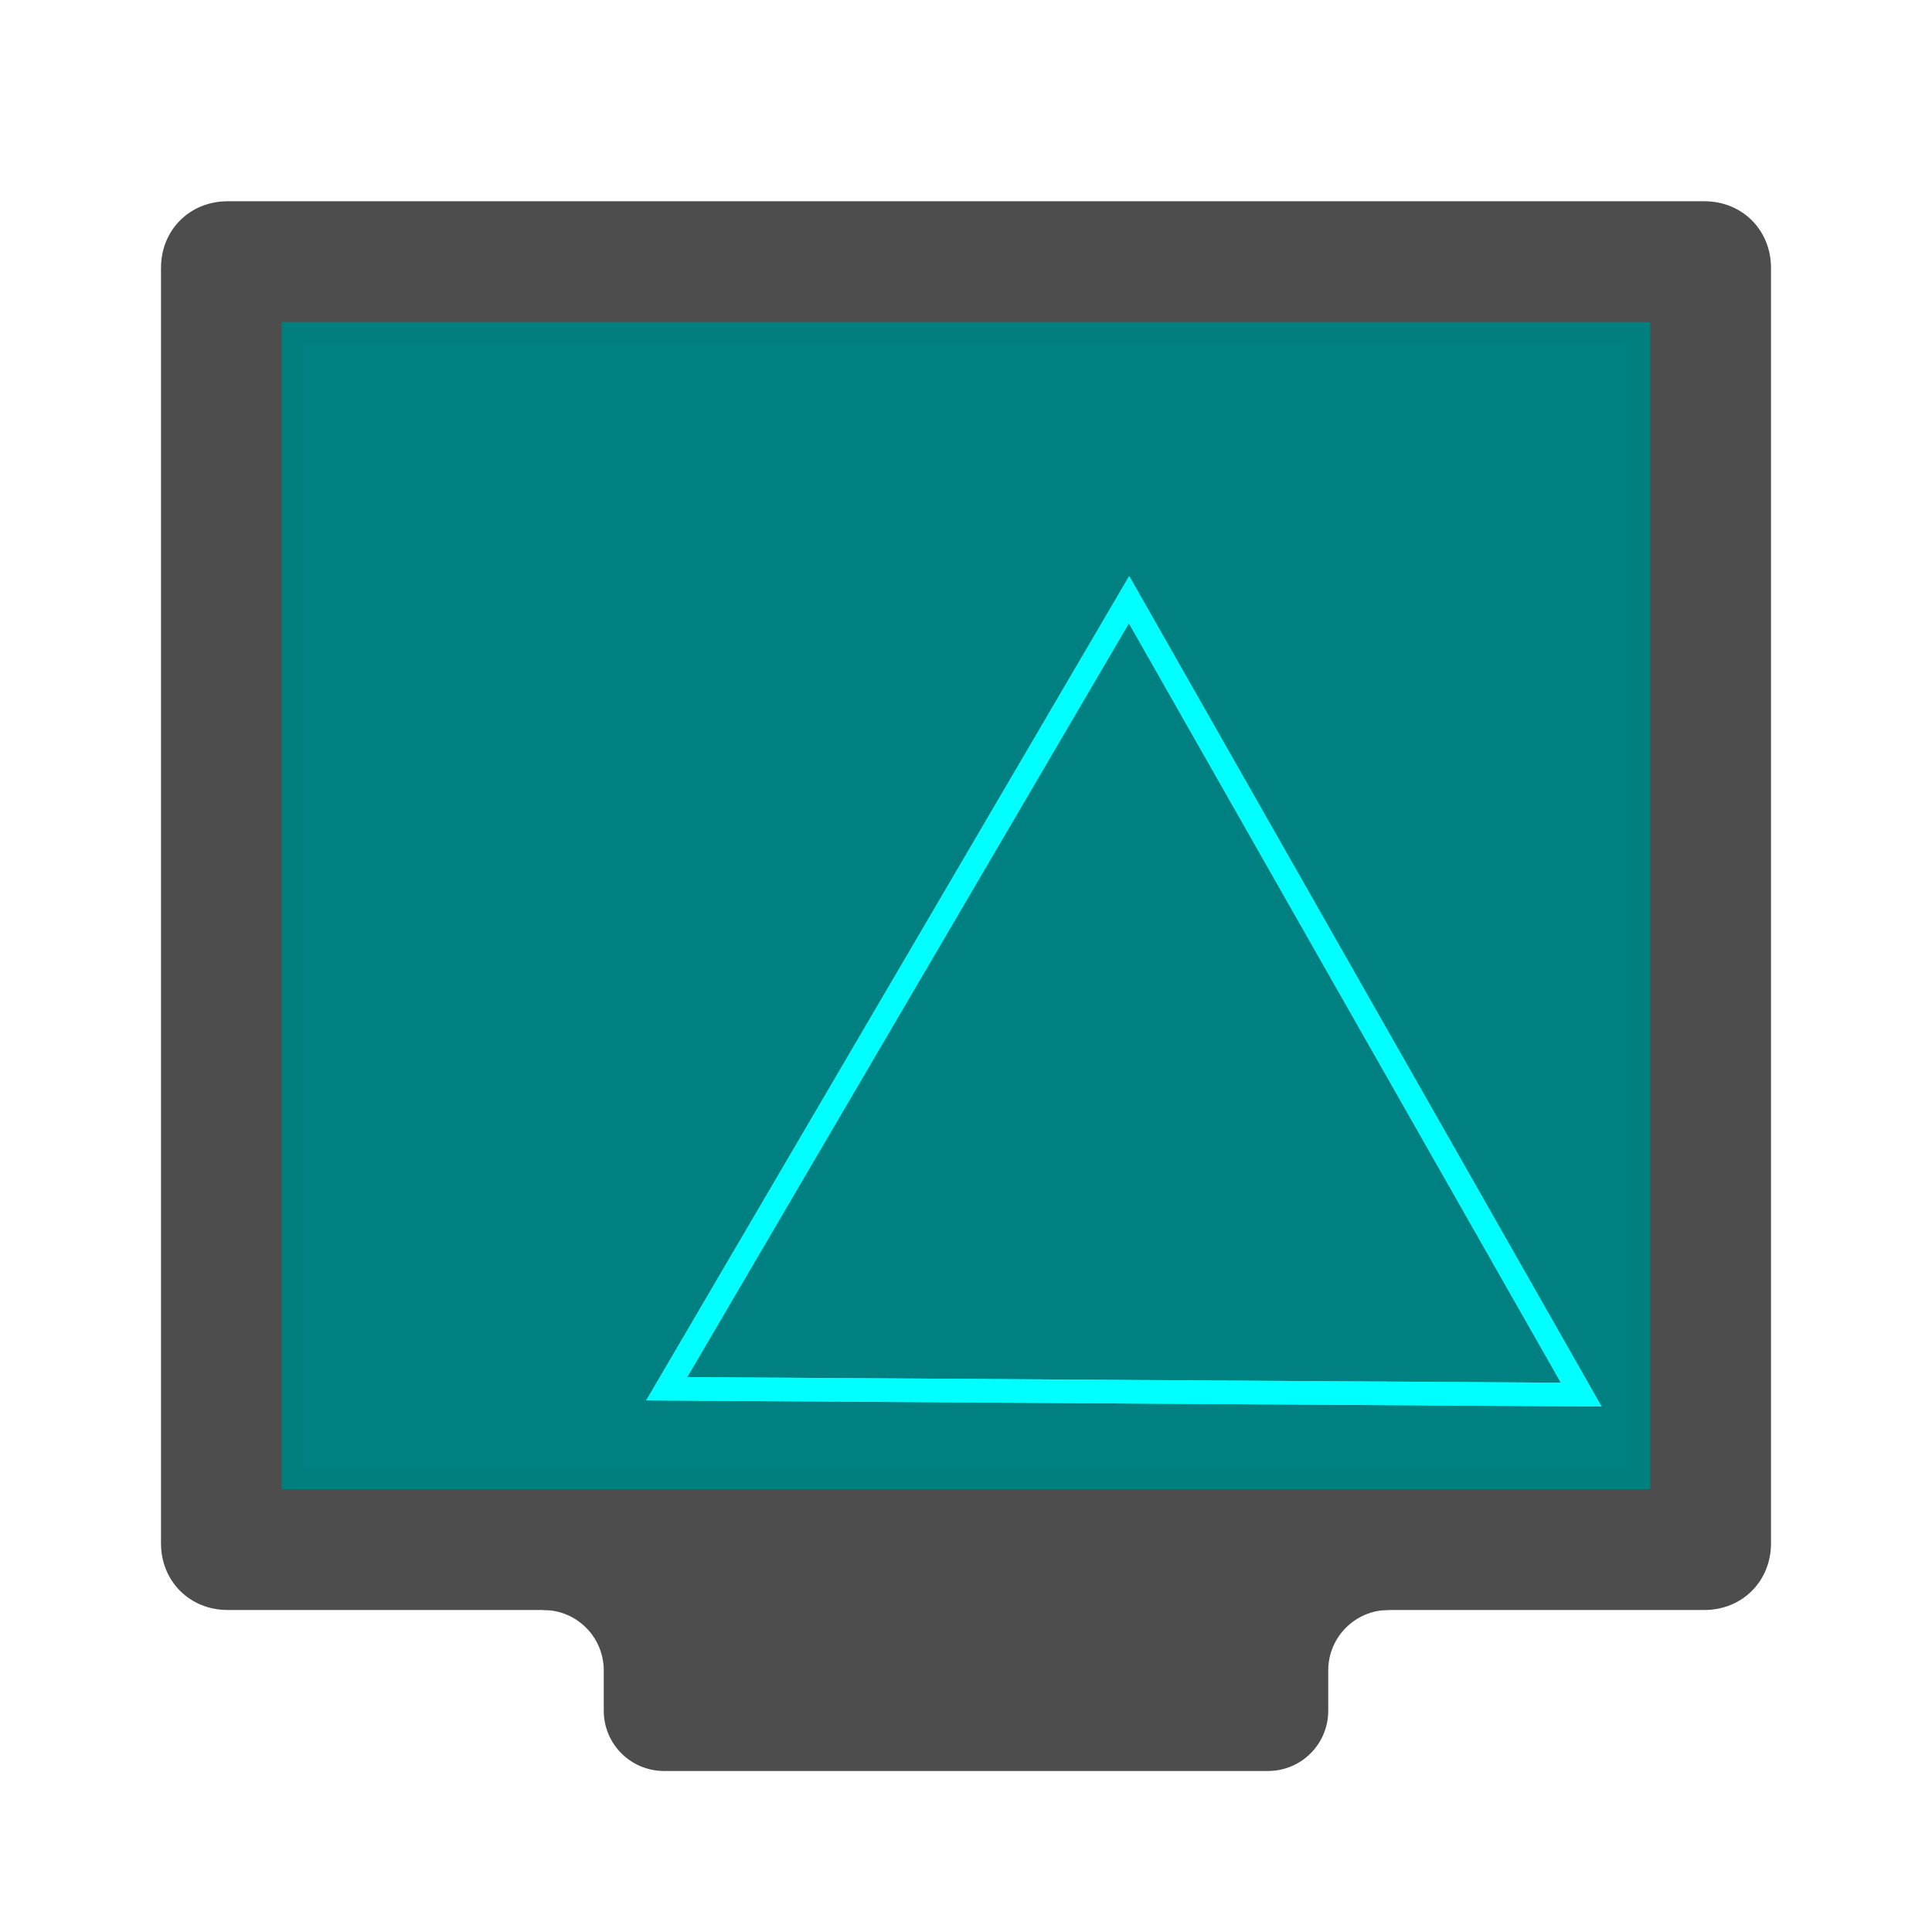 <?xml version="1.0" encoding="UTF-8" standalone="no"?>
<svg
   xmlns:dc="http://purl.org/dc/elements/1.1/"
   xmlns:cc="http://creativecommons.org/ns#"
   xmlns:rdf="http://www.w3.org/1999/02/22-rdf-syntax-ns#"
   xmlns:svg="http://www.w3.org/2000/svg"
   xmlns="http://www.w3.org/2000/svg"
   xmlns:sodipodi="http://sodipodi.sourceforge.net/DTD/sodipodi-0.dtd"
   xmlns:inkscape="http://www.inkscape.org/namespaces/inkscape"
   viewBox="0 0 48 48"
   id="svg2"
   version="1.1"
   inkscape:version="0.48.5 r10040"
   width="100%"
   height="100%"
   sodipodi:docname="kig.svg">
  <sodipodi:namedview
     pagecolor="#ffffff"
     bordercolor="#666666"
     borderopacity="1"
     objecttolerance="10"
     gridtolerance="10"
     guidetolerance="10"
     inkscape:pageopacity="0"
     inkscape:pageshadow="2"
     inkscape:window-width="1920"
     inkscape:window-height="1031"
     id="namedview79"
     showgrid="false"
     inkscape:zoom="13.906433"
     inkscape:cx="10.60007"
     inkscape:cy="32.164954"
     inkscape:window-x="-4"
     inkscape:window-y="32"
     inkscape:window-maximized="1"
     inkscape:current-layer="svg2" />
  <defs
     id="defs4">
    <linearGradient
       id="linearGradient3764"
       x1="1"
       x2="47"
       gradientUnits="userSpaceOnUse"
       gradientTransform="matrix(0,-1,1,0,-1.5e-6,48)">
      <stop
         stop-color="#3d3d3d"
         stop-opacity="1"
         id="stop7" />
      <stop
         offset="1"
         stop-color="#474747"
         stop-opacity="1"
         id="stop9" />
    </linearGradient>
    <clipPath
       id="clipPath-329594117">
      <g
         transform="translate(0,-1004.362)"
         id="g12">
        <path
           d="m -24 13 c 0 1.105 -0.672 2 -1.5 2 -0.828 0 -1.5 -0.895 -1.5 -2 0 -1.105 0.672 -2 1.5 -2 0.828 0 1.5 0.895 1.5 2 z"
           transform="matrix(15.333,0,0,11.5,415,878.862)"
           fill="#1890d0"
           id="path14" />
      </g>
    </clipPath>
    <clipPath
       id="clipPath-338616851">
      <g
         transform="translate(0,-1004.362)"
         id="g17">
        <path
           d="m -24 13 c 0 1.105 -0.672 2 -1.5 2 -0.828 0 -1.5 -0.895 -1.5 -2 0 -1.105 0.672 -2 1.5 -2 0.828 0 1.5 0.895 1.5 2 z"
           transform="matrix(15.333,0,0,11.5,415,878.862)"
           fill="#1890d0"
           id="path19" />
      </g>
    </clipPath>
    <filter
       color-interpolation-filters="sRGB"
       inkscape:collect="always"
       id="filter3812"
       x="-0.112"
       width="1.224"
       y="-0.129"
       height="1.258">
      <feGaussianBlur
         inkscape:collect="always"
         stdDeviation="1.815"
         id="feGaussianBlur3814" />
    </filter>
  </defs>
  <g
     id="g33" />
  <g
     transform="matrix(0.5,0,0,0.5,0,1)"
     id="layer3"
     style="fill:#008080">
    <path
       inkscape:connector-curvature="0"
       d="m 12.062,12.062 0,53.875 71.875,0 0,-53.875 -71.875,0 z"
       transform="matrix(-1.001,0,0,-1.156,96.01,88.221)"
       id="path3215"
       style="fill:#008080;fill-opacity:1;fill-rule:nonzero;stroke:none" />
    <path
       d="m 12,12 0,62.281 71.938,0 L 83.938,12 12,12 z m 3,3 66,0 0,56 -66,0 0,-56 z"
       inkscape:connector-curvature="0"
       id="path3726"
       style="opacity:0.7;fill:#008080;fill-opacity:1;fill-rule:nonzero;stroke:none" />
  </g>
  <g
     transform="matrix(0.5,0,0,0.5,0,1)"
     id="layer1"
     style="display:inline;fill:#4d4d4d">
    <path
       d="M 11.312,8 C 9.429,8 8,9.429 8,11.312 l 0,63.375 C 8,76.571 9.429,78 11.312,78 l 73.375,0 C 86.571,78 88,76.571 88,74.688 l 0,-63.375 C 88,9.429 86.571,8 84.688,8 L 11.312,8 z M 14,14 l 68,0 0,58 -68,0 0,-58 z"
       inkscape:connector-curvature="0"
       id="path3174"
       style="fill:#4d4d4d;fill-opacity:1;fill-rule:nonzero;stroke:none" />
    <path
       d="m 33,74 c -1.662,0 -3,1.338 -3,3 l -3,0 0,1 c 1.656,0 3,1.344 3,3 l 0,2 c 0,1.662 1.338,3 3,3 l 30,0 c 1.662,0 3,-1.338 3,-3 l 0,-2 c 0,-1.656 1.344,-3 3,-3 l 0,-1 -3,0 c 0,-1.662 -1.338,-3 -3,-3 l -30,0 z"
       inkscape:connector-curvature="0"
       id="rect3535"
       style="fill:#4d4d4d;fill-opacity:1;fill-rule:nonzero;stroke:none" />
    <path
       d="m 14,72 68,0 0,1 -68,0 0,-1 z"
       inkscape:connector-curvature="0"
       id="rect3483"
       style="fill:#4d4d4d;fill-opacity:1;fill-rule:nonzero;stroke:none" />
    <rect
       width="5"
       height="2"
       rx="1"
       ry="1"
       x="55.324"
       y="81.234"
       id="rect3485"
       style="fill:#4d4d4d;fill-opacity:1;fill-rule:nonzero;stroke:none" />
  </g>
  <path
     transform="matrix(0.585,0,0,0.585,2.992,14.996)"
     inkscape:transform-center-y="-3.2420712"
     inkscape:transform-center-x="0.042030526"
     d="M 42.836,-0.166 52.438,16.715 62.04,33.595 42.62,33.471 23.2,33.346 33.018,16.59 z"
     inkscape:randomized="0"
     inkscape:rounded="0"
     inkscape:flatsided="false"
     sodipodi:arg2="-0.51718861"
     sodipodi:arg1="-1.5643862"
     sodipodi:r2="11.212357"
     sodipodi:r1="22.424713"
     sodipodi:cy="22.258707"
     sodipodi:cx="42.692329"
     sodipodi:sides="3"
     id="path3810"
     style="fill:none;stroke:#00ffff;stroke-opacity:1;filter:url(#filter3812)"
     sodipodi:type="star" />
  <path
     sodipodi:type="star"
     style="fill:none;stroke:#00ffff;stroke-opacity:1"
     id="path3040"
     sodipodi:sides="3"
     sodipodi:cx="42.692329"
     sodipodi:cy="22.258707"
     sodipodi:r1="22.424713"
     sodipodi:r2="11.212357"
     sodipodi:arg1="-1.5643862"
     sodipodi:arg2="-0.51718861"
     inkscape:flatsided="false"
     inkscape:rounded="0"
     inkscape:randomized="0"
     d="M 42.836,-0.166 52.438,16.715 62.04,33.595 42.62,33.471 23.2,33.346 33.018,16.59 z"
     inkscape:transform-center-x="0.042030526"
     inkscape:transform-center-y="-3.2420712"
     transform="matrix(0.585,0,0,0.585,2.992,14.996)" />
</svg>
